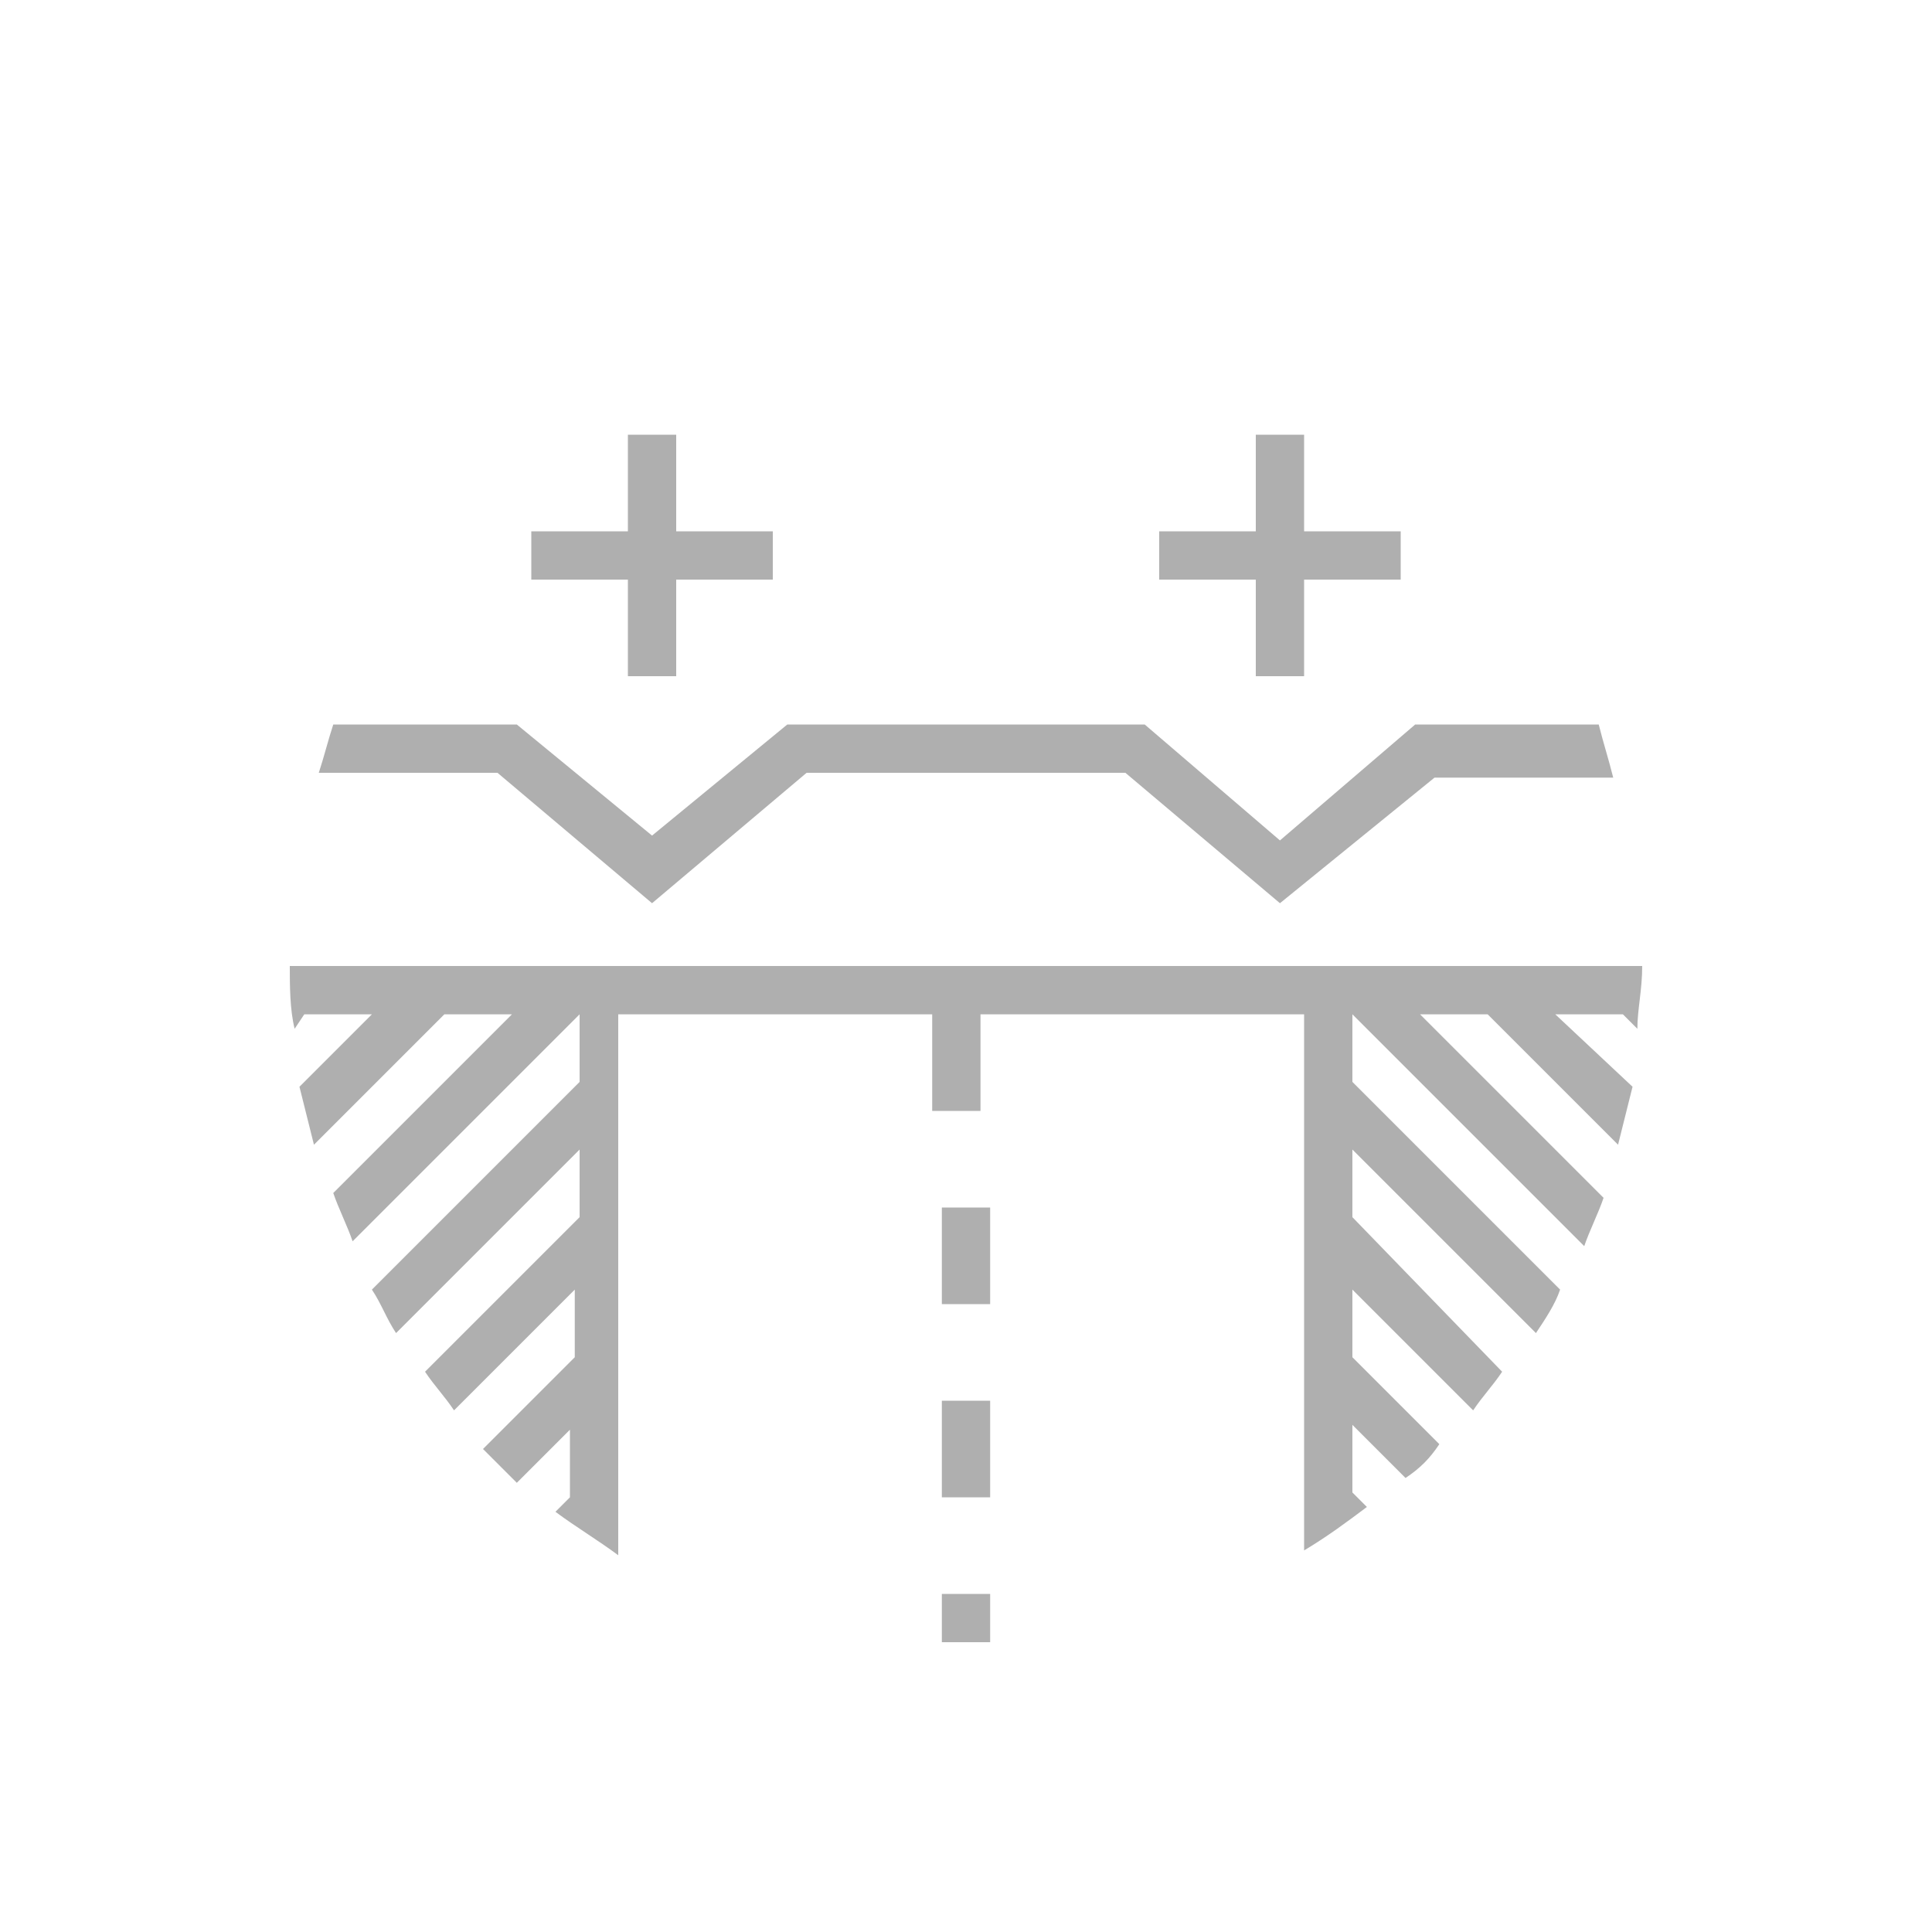 <?xml version="1.0" encoding="utf-8"?>
<!-- Generator: Adobe Illustrator 19.1.0, SVG Export Plug-In . SVG Version: 6.00 Build 0)  -->
<!DOCTYPE svg PUBLIC "-//W3C//DTD SVG 1.1//EN" "http://www.w3.org/Graphics/SVG/1.1/DTD/svg11.dtd">
<svg version="1.1" xmlns="http://www.w3.org/2000/svg" xmlns:xlink="http://www.w3.org/1999/xlink" x="0px" y="0px" width="40px"
	 height="40px" viewBox="0 0 40 40" style="enable-background:new 0 0 40 40;" xml:space="preserve">
<style type="text/css">
	.st0{fill:#FF0080;}
	.st1{display:none;}
	.st2{fill:#FFFFFF;}
	.st3{display:inline;}
	.st4{fill:#8800BB;}
	.st5{fill:#DD0000;}
	.st6{fill:#FF9900;}
	.st7{fill:#009900;}
	.st8{fill:#AFAFAF;}
	.st9{fill:#0066CC;}
	.st10{fill:none;stroke:#0066CC;stroke-miterlimit:10;}
	.st11{fill:#ED1C24;}
	.st12{fill:#F15A22;}
	.st13{fill:#F68B1F;}
	.st14{fill:#FDB913;}
	.st15{fill:#FFF200;}
	.st16{fill:#CBDB2A;}
	.st17{fill:#00A651;}
	.st18{fill:#6DC8BF;}
	.st19{fill:#00ADDC;}
	.st20{fill:#524FA1;}
	.st21{fill:#662D91;}
	.st22{fill:#B72467;}
	.st23{fill:#FF0000;}
	.st24{fill:#FF8000;}
	.st25{fill:#FFFF00;}
	.st26{fill:#80FF00;}
	.st27{fill:#00FF00;}
	.st28{fill:#00E180;}
	.st29{fill:#00FFFF;}
	.st30{fill:#0080FF;}
	.st31{fill:#0000FF;}
	.st32{fill:#8000FF;}
	.st33{fill:#FF00FF;}
	.st34{fill:#DD8000;}
	.st35{fill:#DDDD00;}
	.st36{fill:#80DD00;}
	.st37{fill:#00DD00;}
	.st38{fill:#00DD80;}
	.st39{fill:#00DDDD;}
	.st40{fill:#0080DD;}
	.st41{fill:#0000DD;}
	.st42{fill:#8000DD;}
	.st43{fill:#DD00DD;}
	.st44{fill:#DD0080;}
	.st45{fill:#00BB00;}
	.st46{fill:#007700;}
	.st47{fill:#005500;}
	.st48{fill:#003300;}
	.st49{fill:#FF2200;}
	.st50{fill:#BB0000;}
	.st51{fill:#990000;}
	.st52{fill:#191919;}
	.st53{fill:#323232;}
	.st54{fill:#4B4B4B;}
	.st55{fill:#646464;}
	.st56{fill:#7D7D7D;}
	.st57{fill:#969696;}
	.st58{fill:#C8C8C8;}
	.st59{fill:#E1E1E1;}
	.st60{fill:#FAFAFA;}
	.st61{fill:#0088CC;}
	.st62{fill:#00AACC;}
	.st63{fill:#0044CC;}
	.st64{fill:#0022CC;}
	.st65{fill:#0000CC;}
	.st66{fill:#6600BB;}
	.st67{fill:#E6E6E6;}
	.st68{fill:#EBEBEB;}
	.st69{fill:#F0F0F0;}
	.st70{fill:#F5F5F5;}
	.st71{fill:#00CCCC;}
	.st72{fill:#770000;}
	.st73{fill:#FF4400;}
	.st74{fill:#FF7700;}
	.st75{fill:#FF5500;}
	.st76{fill:#FF3300;}
	.st77{fill:#FFBB00;}
	.st78{fill:#FFDD00;}
	.st79{fill:#4400BB;}
	.st80{fill:#2200BB;}
	.st81{fill:#AA00BB;}
	.st82{fill:#CC00BB;}
	.st83{fill:#EE00BB;}
	.st84{fill:none;stroke:#000000;stroke-width:2;stroke-miterlimit:10;}
</style>
<g id="nimet">
</g>
<g id="sticker-suunta" class="st1">
	<path class="st3" d="M36,20c0-8.8-7.2-16-16-16S4,11.2,4,20c0,7.2,4.8,13.3,11.3,15.3L20,40l4.7-4.7C31.2,33.3,36,27.2,36,20z"/>
	<g class="st3">
		<circle class="st2" cx="20" cy="20" r="15"/>
	</g>
</g>
<g id="tack-pinni" class="st1">
	<g class="st3">
		<path class="st4" d="M36,20c0-8.8-7.2-16-16-16S4,11.2,4,20c0,4.4,1.8,8.4,4.7,11.3l0,0C11.8,34.4,20,40,20,40s8.2-5.6,11.3-8.7h0
			l0,0C34.2,28.4,36,24.4,36,20z"/>
	</g>
	<g class="st3">
		<path class="st2" d="M9.4,30.6c2.6,2.6,8.7,6.9,10.6,8.2c1.9-1.3,8.1-5.6,10.6-8.2C33.4,27.8,35,24,35,20c0-8.3-6.7-15-15-15
			S5,11.7,5,20C5,24,6.6,27.8,9.4,30.6z"/>
	</g>
</g>
<g id="ikonit">
	<path class="st8" d="M20.5,27h-1v-2h1V27z M19.5,34c0.2,0,0.3,0,0.5,0s0.3,0,0.5,0v-1h-1V34z M6.3,21h1.4l-1.5,1.5
		c0.1,0.4,0.2,0.8,0.3,1.2L9.2,21h1.4l-3.7,3.7c0.1,0.3,0.3,0.7,0.4,1L12,21h0v1.4l-4.3,4.3c0.2,0.3,0.3,0.6,0.5,0.9l3.8-3.8v1.4
		l-3.2,3.2c0.2,0.3,0.4,0.5,0.6,0.8l2.5-2.5v1.4l-1.9,1.9c0.2,0.2,0.5,0.5,0.7,0.7l1.1-1.1v1.4l-0.3,0.3c0.4,0.3,0.9,0.6,1.3,0.9V21
		h6.5v2h1v-2H27v11.1c0.5-0.3,0.9-0.6,1.3-0.9L28,30.9v-1.4l1.1,1.1c0.3-0.2,0.5-0.4,0.7-0.7L28,28.1v-1.4l2.5,2.5
		c0.2-0.3,0.4-0.5,0.6-0.8L28,25.2v-1.4l3.8,3.8c0.2-0.3,0.4-0.6,0.5-0.9L28,22.4V21h0l4.8,4.8c0.1-0.3,0.3-0.7,0.4-1L29.4,21h1.4
		l2.7,2.7c0.1-0.4,0.2-0.8,0.3-1.2L32.2,21h1.4l0.3,0.3c0-0.4,0.1-0.8,0.1-1.3H6c0,0.4,0,0.9,0.1,1.3L6.3,21z M19.5,31h1v-2h-1V31z
		 M16,11h-2V9h-1v2h-2v1h2v2h1v-2h2V11z M29,11h-2V9h-1v2h-2v1h2v2h1v-2h2V11z M33.1,15l-3.8,0l-2.8,2.4L23.7,15h-7.4l-2.8,2.3
		L10.7,15H6.9c-0.1,0.3-0.2,0.7-0.3,1h3.7l3.2,2.7l3.2-2.7h6.6l3.2,2.7l3.2-2.6l3.7,0C33.3,15.7,33.2,15.4,33.1,15z"/>
</g>
<g id="extra">
</g>
</svg>
